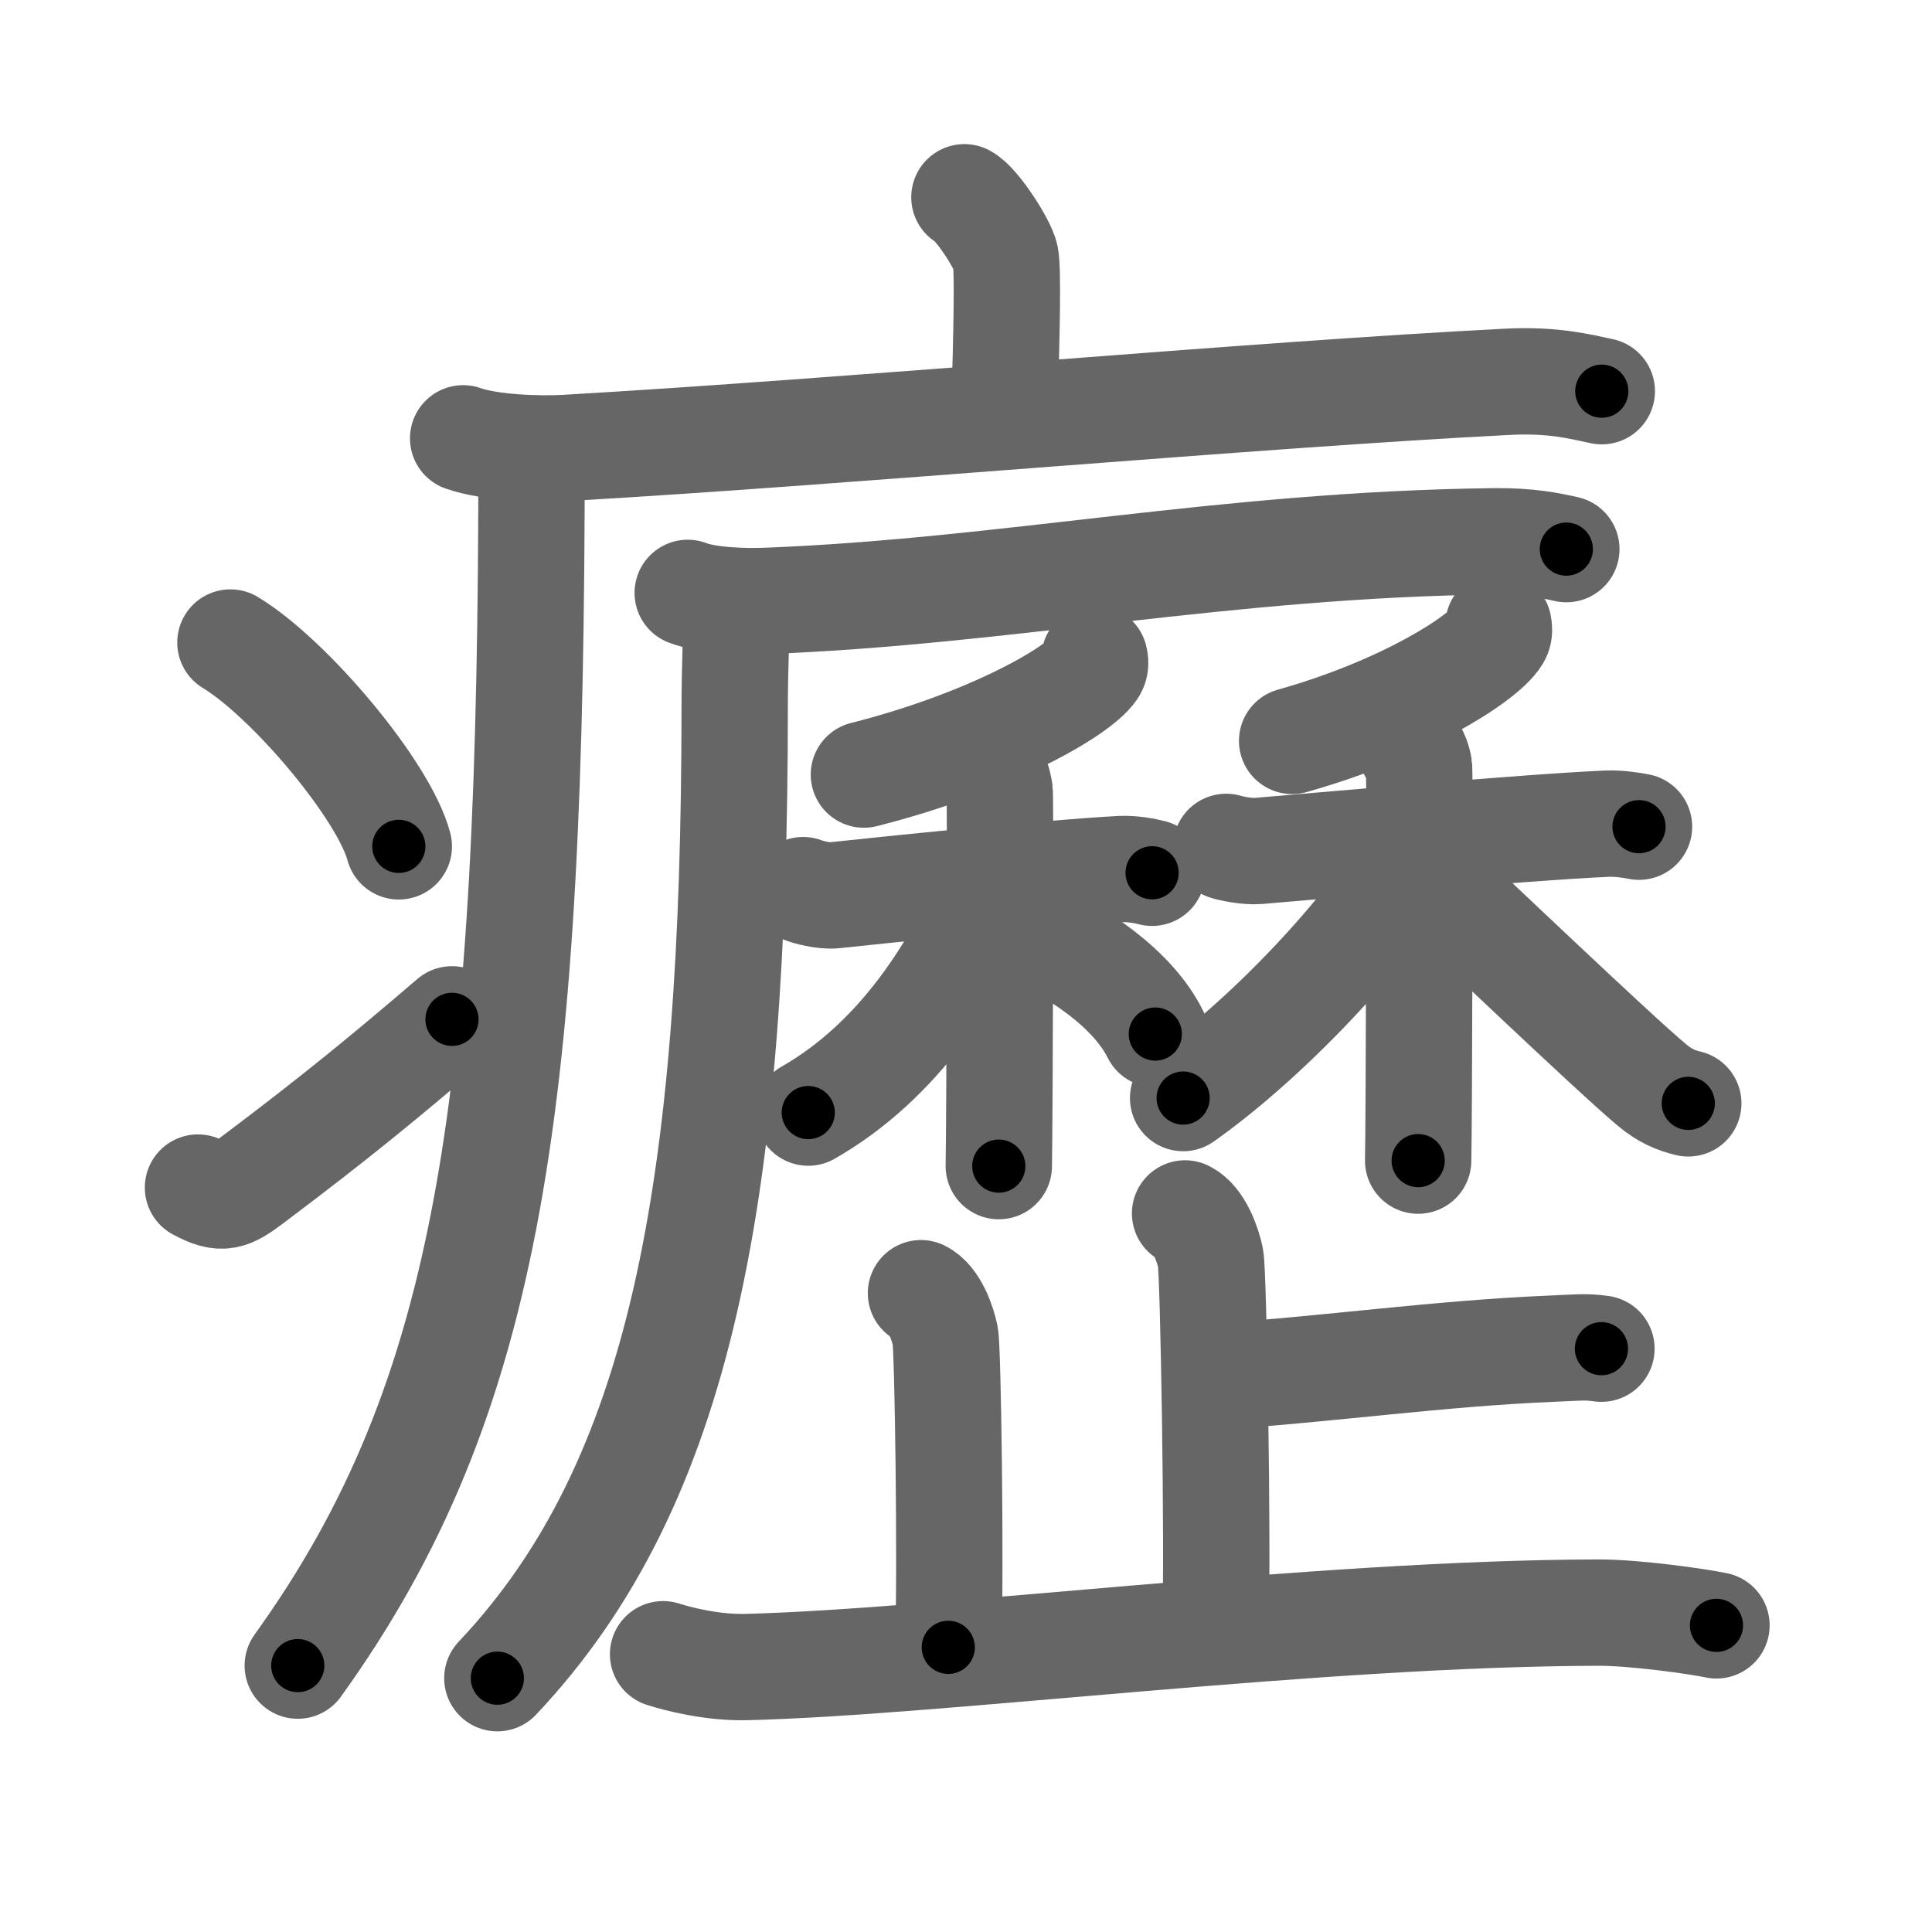 <svg xmlns="http://www.w3.org/2000/svg" viewBox="0 0 109 109" id="7667"><g fill="none" stroke="#666" stroke-width="6" stroke-linecap="round" stroke-linejoin="round"><g><g><path d="M54.41,11.13c0.7,0.36,2.18,2.66,2.32,3.37c0.14,0.71,0.07,4.3-0.07,8.74" /><path d="M26.13,24.73c1.52,0.54,4.3,0.63,5.82,0.54c15.8-0.91,39.05-3.02,53.11-3.73c2.53-0.13,4.05,0.26,5.31,0.53" /><path d="M29.99,25.5c0,36.55-2.24,53.25-13.19,68.47" /><path d="M13,36.25c3.35,2.03,8.66,8.34,9.5,11.5" /><path d="M11.17,67c1.36,0.74,1.79,0.53,2.99-0.37c4.86-3.65,7.66-5.97,11.34-9.12" /></g><g><g><path d="M38.8,33.45c1.16,0.45,3.3,0.5,4.46,0.45c13.49-0.52,25.86-3.18,41.04-3.36c1.94-0.02,3.1,0.22,4.07,0.44" /><path d="M41.53,34.02c0.04,1.44-0.08,3.71-0.08,5.78c0,27.38-2.98,43.86-13.39,54.88" /></g><g><g><g><path d="M61.75,37.14c0.04,0.15,0.08,0.4-0.07,0.62c-0.89,1.31-5.98,4.18-12.94,5.94" /></g><g><path d="M45.31,50.22c0.23,0.1,1.14,0.35,1.75,0.29c2.74-0.29,11.55-1.22,16.19-1.48c0.61-0.03,1.37,0.11,1.75,0.21" /><path d="M55.91,43.4c0.27,0.19,0.43,0.86,0.49,1.25c0.05,0.38,0,18.75-0.05,21.14" /><path d="M56.12,49.64C54,54.75,50.65,59.89,45.6,62.77" /><path d="M58.01,52.51c2.75,1.14,5.91,3.29,7.17,5.83" /></g></g><g><g><path d="M84.54,35.27c0.03,0.15,0.07,0.4-0.06,0.62c-0.79,1.3-5.35,4.16-11.58,5.91" /></g><g><path d="M69.18,47.78c0.23,0.08,1.17,0.28,1.8,0.23c2.81-0.23,14.93-1.33,19.69-1.54c0.62-0.03,1.41,0.09,1.8,0.17" /><path d="M79.6,42.27c0.25,0.15,0.41,0.69,0.46,1c0.05,0.31,0,20.28-0.05,22.21" /><path d="M79.82,48.08c-2.65,4.55-8.39,10.57-13.07,13.87" /><path d="M80.39,49.3c1.93,1.78,10.73,10.19,12.83,11.93c0.71,0.59,1.32,0.85,2.03,1.02" /></g></g></g><g><g><path d="M66.86,68.46c0.8,0.39,1.28,1.75,1.44,2.52c0.16,0.78,0.43,16.12,0.27,20.97" /><path d="M68.67,77.66c6.12-0.39,12.43-1.3,18.87-1.57c1.5-0.06,1.87-0.13,2.81,0" /></g><path d="M51.96,72.96c0.76,0.37,1.22,1.67,1.37,2.41c0.15,0.74,0.32,12.93,0.17,17.57" /><path d="M37.41,93.33c0.75,0.24,2.75,0.78,4.75,0.72c10.98-0.28,32.19-3.04,48.06-3.07c2,0,5.48,0.48,6.62,0.72" /></g></g></g></g><g fill="none" stroke="#000" stroke-width="3" stroke-linecap="round" stroke-linejoin="round"><path d="M54.41,11.13c0.7,0.36,2.18,2.66,2.32,3.37c0.14,0.71,0.07,4.3-0.07,8.74" stroke-dasharray="12.89" stroke-dashoffset="12.89"><animate attributeName="stroke-dashoffset" values="12.89;12.89;0" dur="0.258s" fill="freeze" begin="0s;7667.click" /></path><path d="M26.13,24.73c1.52,0.54,4.3,0.63,5.82,0.54c15.8-0.91,39.05-3.02,53.11-3.73c2.53-0.13,4.05,0.26,5.31,0.53" stroke-dasharray="64.473" stroke-dashoffset="64.473"><animate attributeName="stroke-dashoffset" values="64.473" fill="freeze" begin="7667.click" /><animate attributeName="stroke-dashoffset" values="64.473;64.473;0" keyTimes="0;0.347;1" dur="0.743s" fill="freeze" begin="0s;7667.click" /></path><path d="M29.99,25.5c0,36.55-2.24,53.25-13.19,68.47" stroke-dasharray="70.95" stroke-dashoffset="70.95"><animate attributeName="stroke-dashoffset" values="70.95" fill="freeze" begin="7667.click" /><animate attributeName="stroke-dashoffset" values="70.95;70.95;0" keyTimes="0;0.582;1" dur="1.276s" fill="freeze" begin="0s;7667.click" /></path><path d="M13,36.25c3.35,2.03,8.66,8.34,9.5,11.5" stroke-dasharray="15.124" stroke-dashoffset="15.124"><animate attributeName="stroke-dashoffset" values="15.124" fill="freeze" begin="7667.click" /><animate attributeName="stroke-dashoffset" values="15.124;15.124;0" keyTimes="0;0.894;1" dur="1.427s" fill="freeze" begin="0s;7667.click" /></path><path d="M11.17,67c1.36,0.74,1.79,0.53,2.99-0.37c4.86-3.65,7.66-5.97,11.34-9.12" stroke-dasharray="17.858" stroke-dashoffset="17.858"><animate attributeName="stroke-dashoffset" values="17.858" fill="freeze" begin="7667.click" /><animate attributeName="stroke-dashoffset" values="17.858;17.858;0" keyTimes="0;0.889;1" dur="1.606s" fill="freeze" begin="0s;7667.click" /></path><path d="M38.8,33.45c1.16,0.45,3.3,0.5,4.46,0.45c13.49-0.52,25.86-3.18,41.04-3.36c1.94-0.02,3.1,0.22,4.07,0.44" stroke-dasharray="49.806" stroke-dashoffset="49.806"><animate attributeName="stroke-dashoffset" values="49.806" fill="freeze" begin="7667.click" /><animate attributeName="stroke-dashoffset" values="49.806;49.806;0" keyTimes="0;0.763;1" dur="2.104s" fill="freeze" begin="0s;7667.click" /></path><path d="M41.53,34.02c0.04,1.44-0.08,3.71-0.08,5.78c0,27.38-2.98,43.86-13.39,54.88" stroke-dasharray="63.631" stroke-dashoffset="63.631"><animate attributeName="stroke-dashoffset" values="63.631" fill="freeze" begin="7667.click" /><animate attributeName="stroke-dashoffset" values="63.631;63.631;0" keyTimes="0;0.815;1" dur="2.582s" fill="freeze" begin="0s;7667.click" /></path><path d="M61.75,37.14c0.04,0.15,0.08,0.4-0.07,0.62c-0.89,1.31-5.98,4.18-12.94,5.94" stroke-dasharray="15.033" stroke-dashoffset="15.033"><animate attributeName="stroke-dashoffset" values="15.033" fill="freeze" begin="7667.click" /><animate attributeName="stroke-dashoffset" values="15.033;15.033;0" keyTimes="0;0.945;1" dur="2.732s" fill="freeze" begin="0s;7667.click" /></path><path d="M45.31,50.22c0.23,0.1,1.14,0.35,1.75,0.29c2.74-0.29,11.55-1.22,16.19-1.48c0.61-0.03,1.37,0.11,1.75,0.21" stroke-dasharray="19.814" stroke-dashoffset="19.814"><animate attributeName="stroke-dashoffset" values="19.814" fill="freeze" begin="7667.click" /><animate attributeName="stroke-dashoffset" values="19.814;19.814;0" keyTimes="0;0.932;1" dur="2.93s" fill="freeze" begin="0s;7667.click" /></path><path d="M55.91,43.4c0.27,0.19,0.43,0.86,0.49,1.25c0.05,0.38,0,18.75-0.05,21.14" stroke-dasharray="22.509" stroke-dashoffset="22.509"><animate attributeName="stroke-dashoffset" values="22.509" fill="freeze" begin="7667.click" /><animate attributeName="stroke-dashoffset" values="22.509;22.509;0" keyTimes="0;0.929;1" dur="3.155s" fill="freeze" begin="0s;7667.click" /></path><path d="M56.12,49.64C54,54.75,50.65,59.89,45.6,62.77" stroke-dasharray="17.132" stroke-dashoffset="17.132"><animate attributeName="stroke-dashoffset" values="17.132" fill="freeze" begin="7667.click" /><animate attributeName="stroke-dashoffset" values="17.132;17.132;0" keyTimes="0;0.949;1" dur="3.326s" fill="freeze" begin="0s;7667.click" /></path><path d="M58.01,52.51c2.75,1.14,5.91,3.29,7.17,5.83" stroke-dasharray="9.418" stroke-dashoffset="9.418"><animate attributeName="stroke-dashoffset" values="9.418" fill="freeze" begin="7667.click" /><animate attributeName="stroke-dashoffset" values="9.418;9.418;0" keyTimes="0;0.946;1" dur="3.514s" fill="freeze" begin="0s;7667.click" /></path><path d="M84.54,35.27c0.03,0.15,0.07,0.4-0.06,0.62c-0.79,1.3-5.35,4.16-11.58,5.91" stroke-dasharray="13.793" stroke-dashoffset="13.793"><animate attributeName="stroke-dashoffset" values="13.793" fill="freeze" begin="7667.click" /><animate attributeName="stroke-dashoffset" values="13.793;13.793;0" keyTimes="0;0.927;1" dur="3.79s" fill="freeze" begin="0s;7667.click" /></path><path d="M69.18,47.78c0.23,0.08,1.17,0.28,1.8,0.23c2.81-0.23,14.93-1.33,19.69-1.54c0.62-0.03,1.41,0.09,1.8,0.17" stroke-dasharray="23.387" stroke-dashoffset="23.387"><animate attributeName="stroke-dashoffset" values="23.387" fill="freeze" begin="7667.click" /><animate attributeName="stroke-dashoffset" values="23.387;23.387;0" keyTimes="0;0.942;1" dur="4.024s" fill="freeze" begin="0s;7667.click" /></path><path d="M79.6,42.27c0.25,0.15,0.41,0.69,0.46,1c0.05,0.31,0,20.28-0.05,22.21" stroke-dasharray="23.337" stroke-dashoffset="23.337"><animate attributeName="stroke-dashoffset" values="23.337" fill="freeze" begin="7667.click" /><animate attributeName="stroke-dashoffset" values="23.337;23.337;0" keyTimes="0;0.945;1" dur="4.257s" fill="freeze" begin="0s;7667.click" /></path><path d="M79.82,48.08c-2.65,4.55-8.39,10.57-13.07,13.87" stroke-dasharray="19.173" stroke-dashoffset="19.173"><animate attributeName="stroke-dashoffset" values="19.173" fill="freeze" begin="7667.click" /><animate attributeName="stroke-dashoffset" values="19.173;19.173;0" keyTimes="0;0.957;1" dur="4.449s" fill="freeze" begin="0s;7667.click" /></path><path d="M80.39,49.3c1.93,1.78,10.73,10.19,12.83,11.93c0.71,0.59,1.32,0.85,2.03,1.02" stroke-dasharray="19.816" stroke-dashoffset="19.816"><animate attributeName="stroke-dashoffset" values="19.816" fill="freeze" begin="7667.click" /><animate attributeName="stroke-dashoffset" values="19.816;19.816;0" keyTimes="0;0.957;1" dur="4.647s" fill="freeze" begin="0s;7667.click" /></path><path d="M66.86,68.46c0.8,0.39,1.28,1.75,1.44,2.52c0.16,0.78,0.43,16.12,0.27,20.97" stroke-dasharray="23.962" stroke-dashoffset="23.962"><animate attributeName="stroke-dashoffset" values="23.962" fill="freeze" begin="7667.click" /><animate attributeName="stroke-dashoffset" values="23.962;23.962;0" keyTimes="0;0.951;1" dur="4.887s" fill="freeze" begin="0s;7667.click" /></path><path d="M68.67,77.66c6.12-0.39,12.43-1.3,18.87-1.57c1.5-0.06,1.87-0.13,2.81,0" stroke-dasharray="21.754" stroke-dashoffset="21.754"><animate attributeName="stroke-dashoffset" values="21.754" fill="freeze" begin="7667.click" /><animate attributeName="stroke-dashoffset" values="21.754;21.754;0" keyTimes="0;0.957;1" dur="5.105s" fill="freeze" begin="0s;7667.click" /></path><path d="M51.96,72.96c0.76,0.37,1.22,1.67,1.37,2.41c0.15,0.74,0.32,12.93,0.17,17.57" stroke-dasharray="20.427" stroke-dashoffset="20.427"><animate attributeName="stroke-dashoffset" values="20.427" fill="freeze" begin="7667.click" /><animate attributeName="stroke-dashoffset" values="20.427;20.427;0" keyTimes="0;0.962;1" dur="5.309s" fill="freeze" begin="0s;7667.click" /></path><path d="M37.41,93.33c0.75,0.24,2.75,0.78,4.75,0.72c10.98-0.28,32.19-3.04,48.06-3.07c2,0,5.48,0.48,6.62,0.72" stroke-dasharray="59.662" stroke-dashoffset="59.662"><animate attributeName="stroke-dashoffset" values="59.662" fill="freeze" begin="7667.click" /><animate attributeName="stroke-dashoffset" values="59.662;59.662;0" keyTimes="0;0.899;1" dur="5.906s" fill="freeze" begin="0s;7667.click" /></path></g></svg>